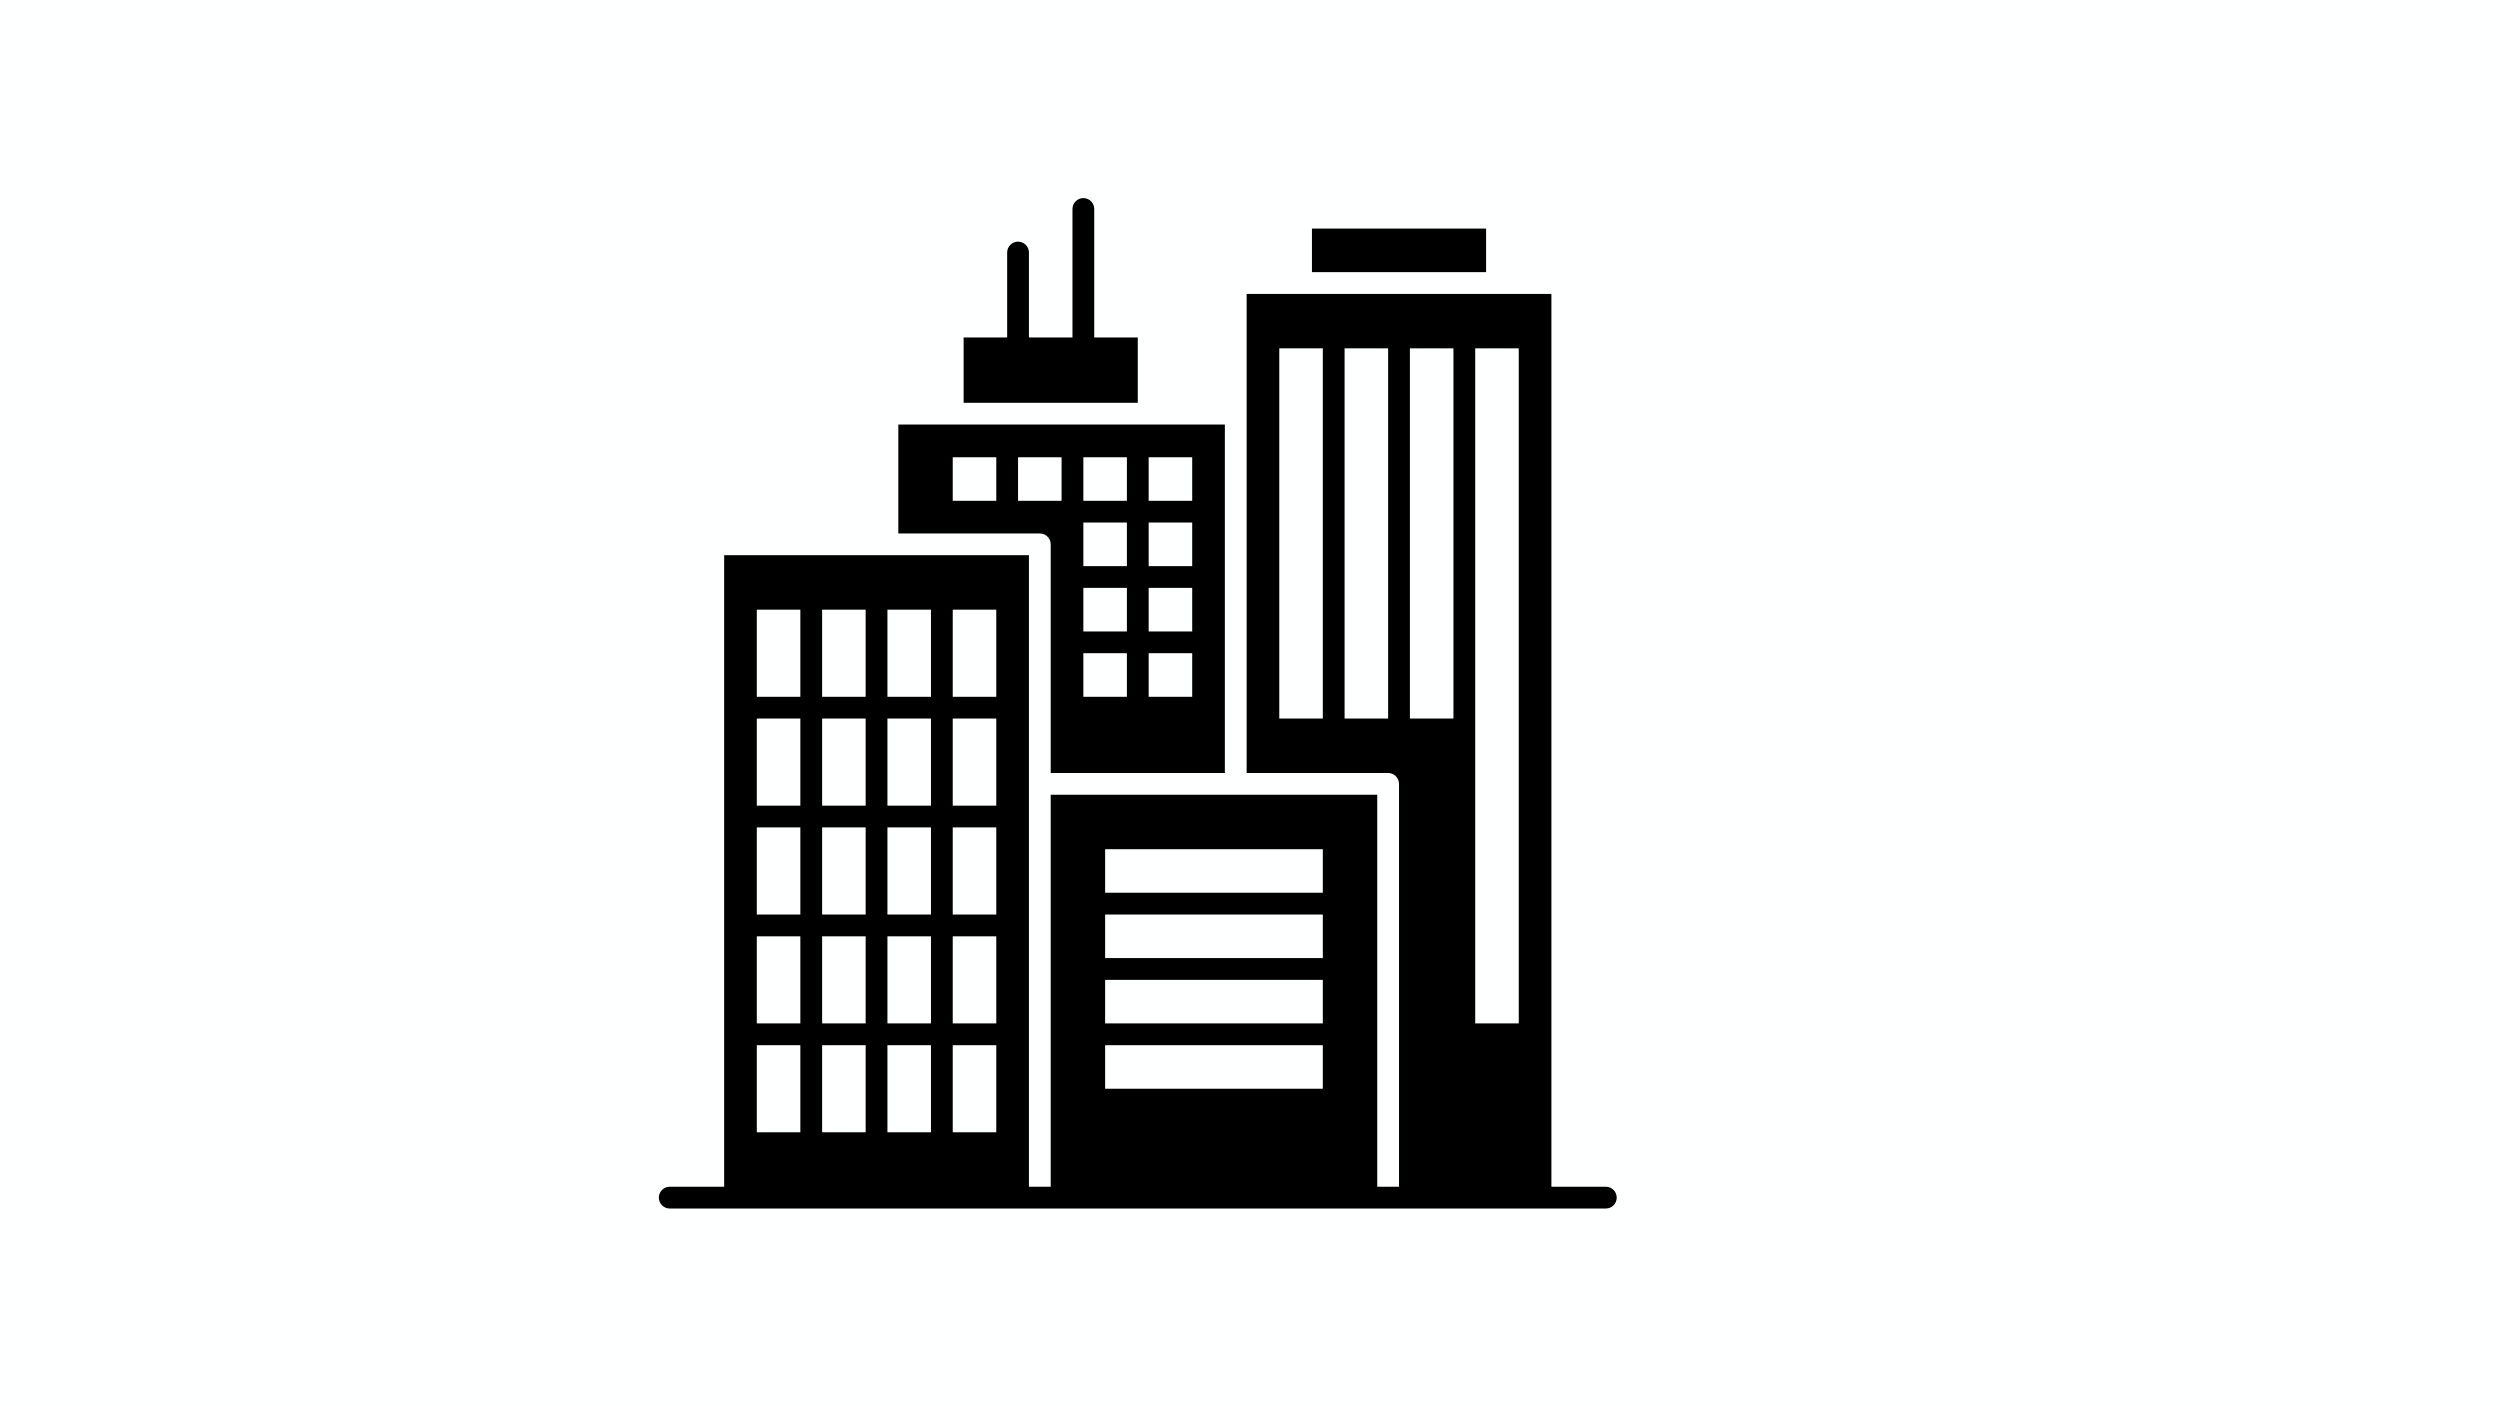 <svg xmlns="http://www.w3.org/2000/svg" xmlns:xlink="http://www.w3.org/1999/xlink" width="1920" zoomAndPan="magnify" viewBox="0 0 1440 810" height="1080" preserveAspectRatio="xMidYMid meet" version="1.0"><defs><clipPath id="bd88644a45"><path d="M 555 114.102 L 656 114.102 L 656 233 L 555 233 Z M 555 114.102 " clip-rule="nonzero"/></clipPath><clipPath id="c421bb4743"><path d="M 379.363 169 L 931.363 169 L 931.363 696.102 L 379.363 696.102 Z M 379.363 169 " clip-rule="nonzero"/></clipPath></defs><rect x="-144" width="1728" fill="#ffffff" y="-81" height="972" fill-opacity="1"/><rect x="-144" width="1728" fill="#feffff" y="-81" height="972" fill-opacity="1"/><g clip-path="url(#bd88644a45)"><path fill="#000000" d="M 655.363 194.379 L 630.281 194.379 L 630.281 120.375 C 630.281 116.91 627.477 114.102 624.012 114.102 C 620.551 114.102 617.742 116.91 617.742 120.375 L 617.742 194.379 L 592.664 194.379 L 592.664 145.461 C 592.664 142 589.859 139.191 586.395 139.191 C 582.934 139.191 580.125 142 580.125 145.461 L 580.125 194.379 L 555.047 194.379 L 555.047 232.008 L 655.363 232.008 Z M 655.363 194.379 " fill-opacity="1" fill-rule="nonzero"/></g><path fill="#000000" d="M 605.203 313.539 L 605.203 445.242 L 705.52 445.242 L 705.52 244.551 L 517.43 244.551 L 517.43 307.266 L 598.934 307.266 C 602.398 307.266 605.203 310.074 605.203 313.539 Z M 661.633 263.367 L 686.711 263.367 L 686.711 288.453 L 661.633 288.453 Z M 661.633 300.996 L 686.711 300.996 L 686.711 326.082 L 661.633 326.082 Z M 661.633 338.625 L 686.711 338.625 L 686.711 363.711 L 661.633 363.711 Z M 661.633 376.254 L 686.711 376.254 L 686.711 401.34 L 661.633 401.34 Z M 624.012 263.367 L 649.094 263.367 L 649.094 288.453 L 624.012 288.453 Z M 624.012 300.996 L 649.094 300.996 L 649.094 326.082 L 624.012 326.082 Z M 624.012 338.625 L 649.094 338.625 L 649.094 363.711 L 624.012 363.711 Z M 624.012 376.254 L 649.094 376.254 L 649.094 401.34 L 624.012 401.34 Z M 573.855 288.453 L 548.777 288.453 L 548.777 263.367 L 573.855 263.367 Z M 586.395 263.367 L 611.473 263.367 L 611.473 288.453 L 586.395 288.453 Z M 586.395 263.367 " fill-opacity="1" fill-rule="nonzero"/><path fill="#000000" d="M 755.676 131.664 L 855.992 131.664 L 855.992 156.75 L 755.676 156.75 Z M 755.676 131.664 " fill-opacity="1" fill-rule="nonzero"/><g clip-path="url(#c421bb4743)"><path fill="#000000" d="M 924.957 683.559 L 893.609 683.559 L 893.609 169.293 L 718.059 169.293 L 718.059 445.242 L 799.562 445.242 C 803.027 445.242 805.832 448.047 805.832 451.512 L 805.832 683.559 L 793.293 683.559 L 793.293 457.785 L 605.203 457.785 L 605.203 683.559 L 592.664 683.559 L 592.664 319.809 L 417.113 319.809 L 417.113 683.559 L 385.766 683.559 C 382.301 683.559 379.496 686.367 379.496 689.832 C 379.496 693.297 382.301 696.102 385.766 696.102 L 924.957 696.102 C 928.422 696.102 931.227 693.297 931.227 689.832 C 931.227 686.367 928.422 683.559 924.957 683.559 Z M 761.945 413.883 L 736.867 413.883 L 736.867 200.652 L 761.945 200.652 Z M 799.562 413.883 L 774.484 413.883 L 774.484 200.652 L 799.562 200.652 Z M 849.723 200.652 L 874.801 200.652 L 874.801 589.488 L 849.723 589.488 Z M 812.105 200.652 L 837.184 200.652 L 837.184 413.883 L 812.105 413.883 Z M 636.551 489.141 L 761.945 489.141 L 761.945 514.227 L 636.551 514.227 Z M 636.551 526.773 L 761.945 526.773 L 761.945 551.859 L 636.551 551.859 Z M 636.551 564.402 L 761.945 564.402 L 761.945 589.488 L 636.551 589.488 Z M 636.551 602.031 L 761.945 602.031 L 761.945 627.117 L 636.551 627.117 Z M 548.777 351.168 L 573.855 351.168 L 573.855 401.34 L 548.777 401.34 Z M 548.777 413.883 L 573.855 413.883 L 573.855 464.055 L 548.777 464.055 Z M 548.777 476.598 L 573.855 476.598 L 573.855 526.773 L 548.777 526.773 Z M 548.777 539.316 L 573.855 539.316 L 573.855 589.488 L 548.777 589.488 Z M 548.777 602.031 L 573.855 602.031 L 573.855 652.203 L 548.777 652.203 Z M 511.16 351.168 L 536.238 351.168 L 536.238 401.34 L 511.16 401.34 Z M 511.16 413.883 L 536.238 413.883 L 536.238 464.055 L 511.16 464.055 Z M 511.16 476.598 L 536.238 476.598 L 536.238 526.773 L 511.16 526.773 Z M 511.16 539.316 L 536.238 539.316 L 536.238 589.488 L 511.16 589.488 Z M 511.16 602.031 L 536.238 602.031 L 536.238 652.203 L 511.16 652.203 Z M 473.543 351.168 L 498.621 351.168 L 498.621 401.34 L 473.543 401.34 Z M 473.543 413.883 L 498.621 413.883 L 498.621 464.055 L 473.543 464.055 Z M 473.543 476.598 L 498.621 476.598 L 498.621 526.773 L 473.543 526.773 Z M 473.543 539.316 L 498.621 539.316 L 498.621 589.488 L 473.543 589.488 Z M 473.543 602.031 L 498.621 602.031 L 498.621 652.203 L 473.543 652.203 Z M 435.922 351.168 L 461 351.168 L 461 401.34 L 435.922 401.34 Z M 435.922 413.883 L 461 413.883 L 461 464.055 L 435.922 464.055 Z M 435.922 476.598 L 461 476.598 L 461 526.773 L 435.922 526.773 Z M 435.922 539.316 L 461 539.316 L 461 589.488 L 435.922 589.488 Z M 435.922 602.031 L 461 602.031 L 461 652.203 L 435.922 652.203 Z M 435.922 602.031 " fill-opacity="1" fill-rule="nonzero"/></g></svg>